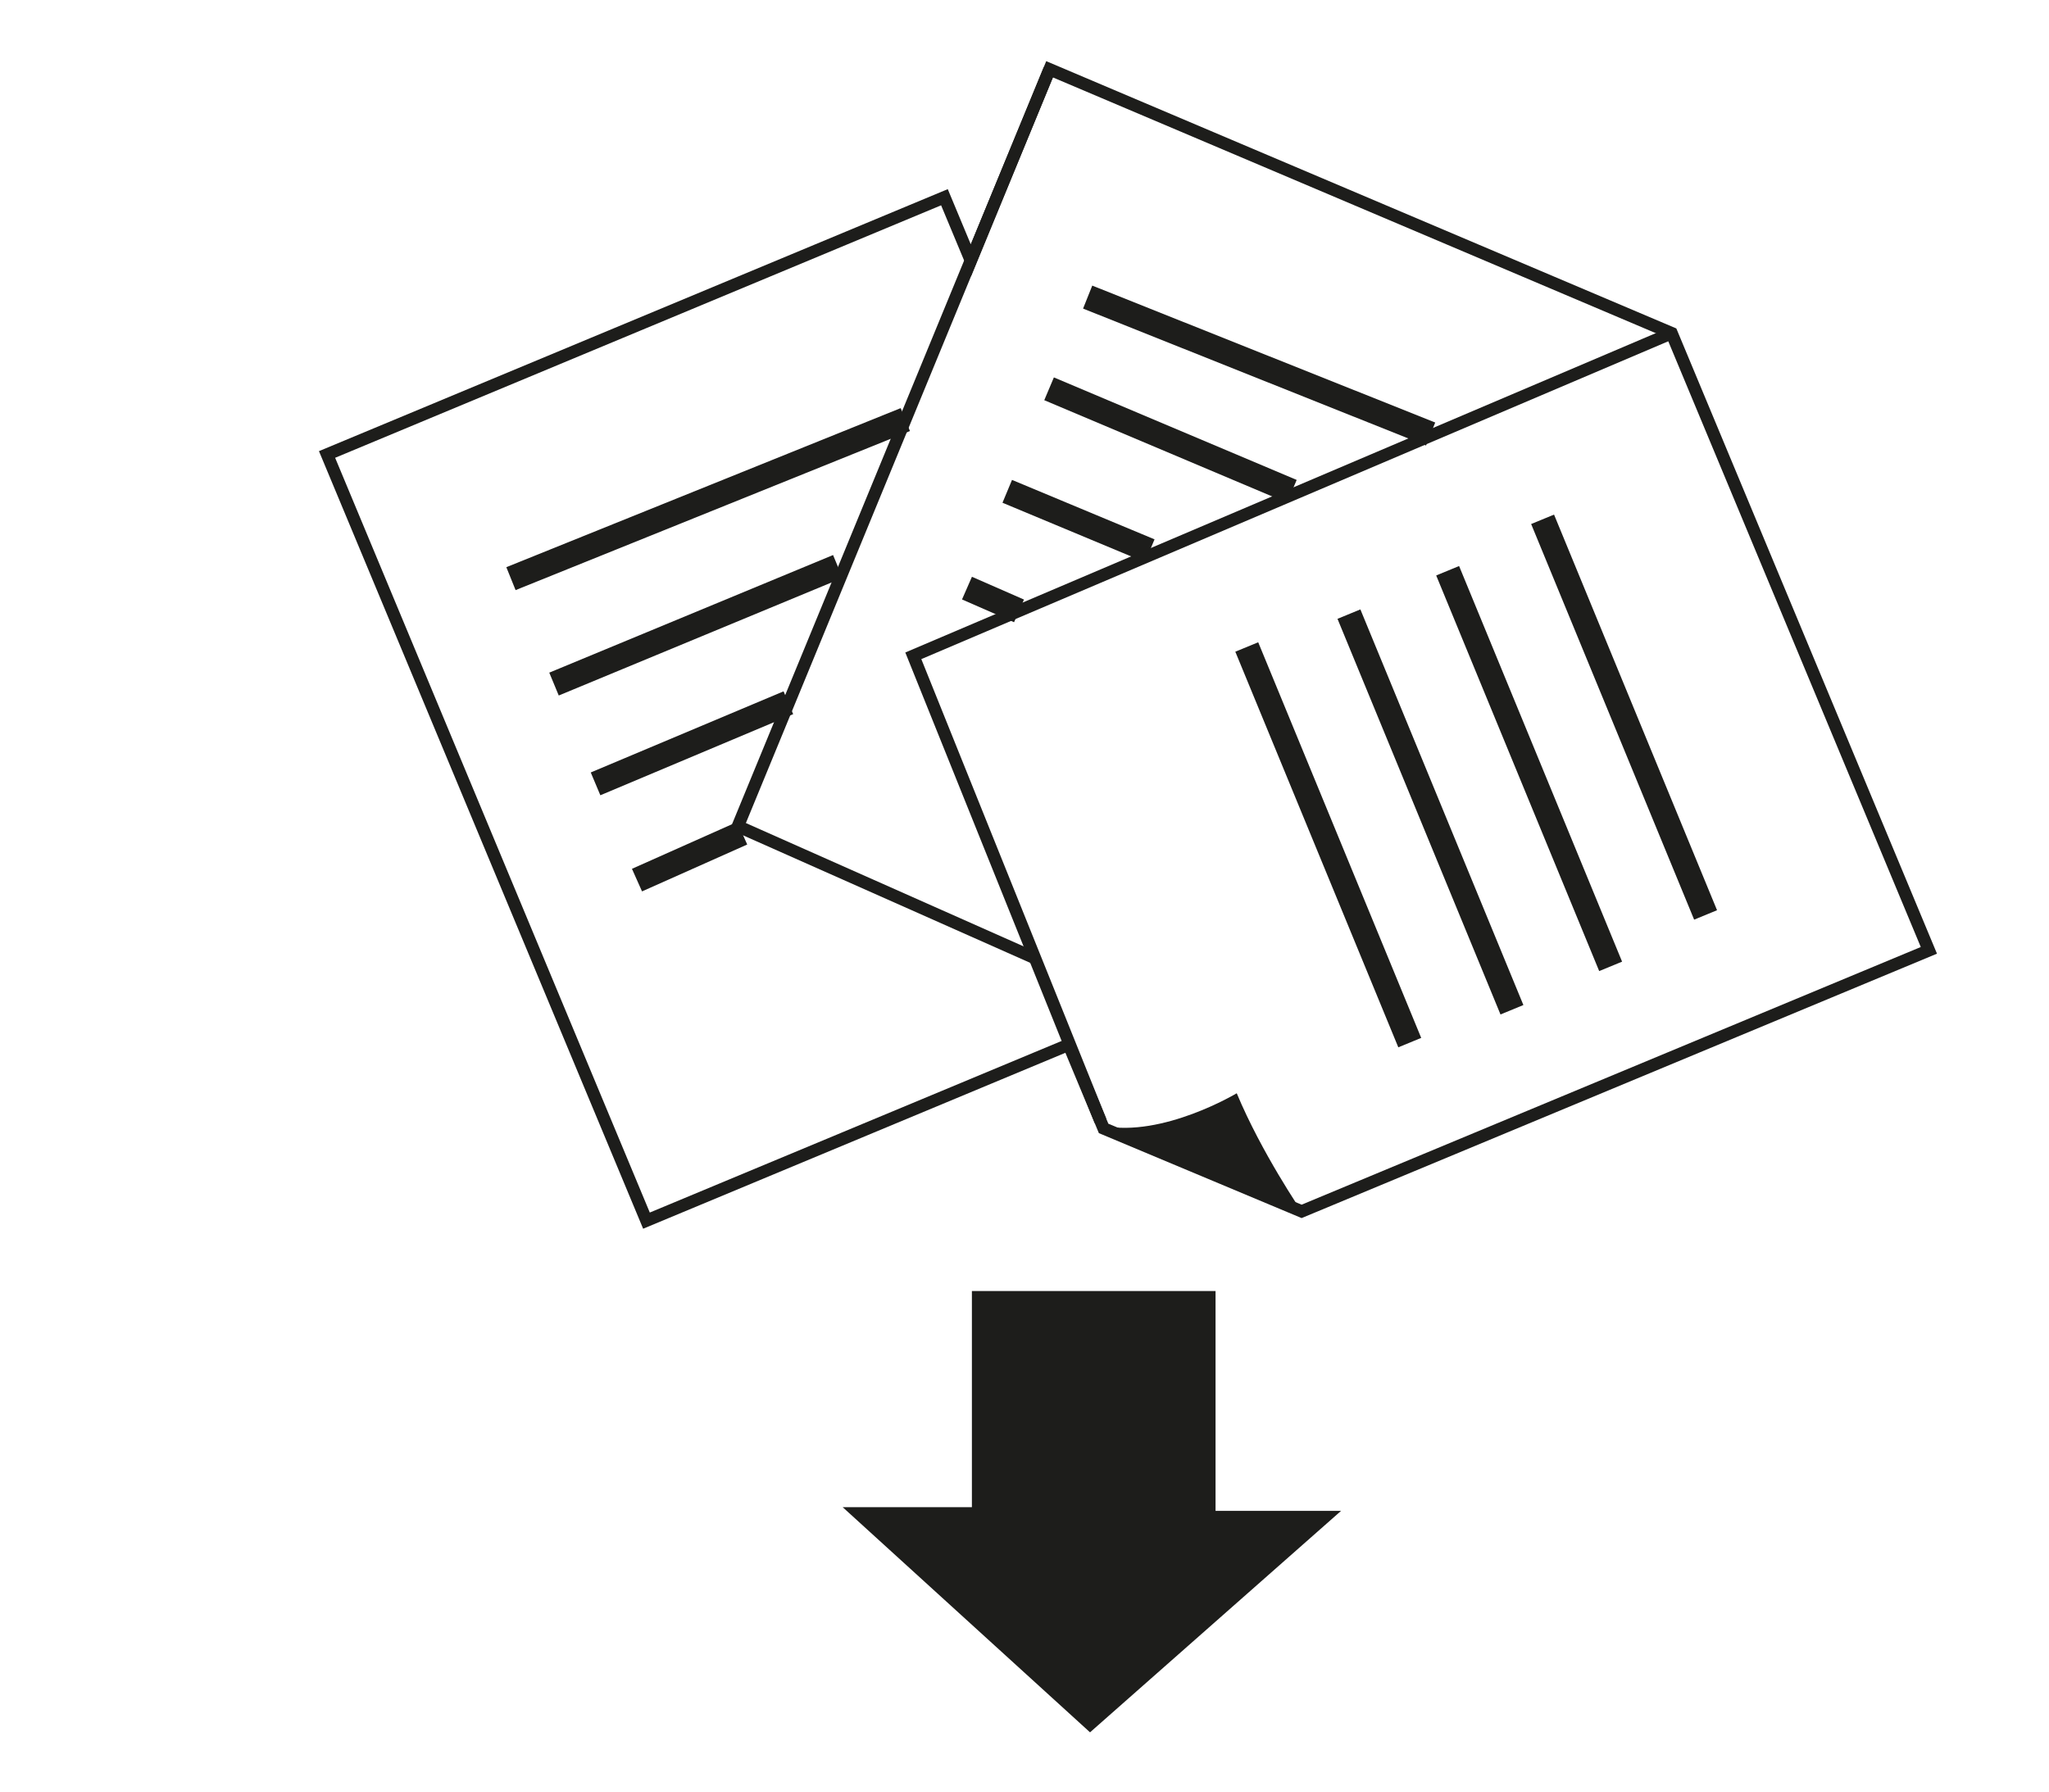 <?xml version="1.0" encoding="utf-8"?>
<!-- Generator: Adobe Illustrator 16.0.4, SVG Export Plug-In . SVG Version: 6.00 Build 0)  -->
<!DOCTYPE svg PUBLIC "-//W3C//DTD SVG 1.1//EN" "http://www.w3.org/Graphics/SVG/1.1/DTD/svg11.dtd">
<svg version="1.1" id="Layer_1" xmlns="http://www.w3.org/2000/svg" xmlns:xlink="http://www.w3.org/1999/xlink" x="0px" y="0px"
	 width="423px" height="370px" viewBox="0 0 423 370" enable-background="new 0 0 423 370" xml:space="preserve">
<g>
	<path fill="#1D1D1B" d="M132.771,253.728L65.847,93.158l129.812-54.102l4.753,11.403l15.573-37.831L346.064,67.82l0.202,0.482
		l53.609,128.629l-131.167,54.598l-41.853-17.54l-6.915-16.592L132.771,253.728z M69.187,94.532l64.958,155.853l87.169-36.33
		l7.496,17.984l39.901,16.722l127.82-53.206l-52.425-125.79L217.364,15.988l-16.937,41.146l-6.143-14.738L69.187,94.532z"/>
	<polygon fill="#1D1D1B" points="225.991,231.914 186.894,134.734 344.585,67.619 345.587,69.969 190.2,136.104 228.362,230.962 	
		"/>
	<polygon fill="#1D1D1B" points="213.153,199.034 150.674,171.281 215.492,13.822 217.856,14.794 153.982,169.956 214.19,196.699 	
		"/>
	
		<rect x="291.07" y="145.383" transform="matrix(0.381 0.925 -0.925 0.381 344.402 -218.369)" fill="#1D1D1B" width="88.319" height="5.111"/>
	
		<rect x="271.469" y="156.005" transform="matrix(0.381 0.925 -0.925 0.381 342.093 -193.665)" fill="#1D1D1B" width="88.319" height="5.11"/>
	
		<rect x="251.094" y="164.966" transform="matrix(0.381 0.925 -0.925 0.381 337.768 -169.275)" fill="#1D1D1B" width="88.321" height="5.109"/>
	
		<rect x="230.016" y="171.756" transform="matrix(0.381 0.925 -0.925 0.381 330.985 -145.578)" fill="#1D1D1B" width="88.319" height="5.11"/>
	
		<rect x="221.762" y="72.874" transform="matrix(0.929 0.371 -0.371 0.929 46.508 -91)" fill="#1D1D1B" width="76.212" height="5.11"/>
	
		<rect x="214.534" y="88.282" transform="matrix(0.921 0.389 -0.389 0.921 54.323 -86.829)" fill="#1D1D1B" width="54.422" height="5.109"/>
	
		<rect x="206.736" y="104.993" transform="matrix(0.923 0.385 -0.385 0.923 58.528 -77.402)" fill="#1D1D1B" width="31.876" height="5.109"/>
	
		<rect x="199.254" y="121.176" transform="matrix(0.916 0.401 -0.401 0.916 66.725 -71.795)" fill="#1D1D1B" width="11.729" height="5.11"/>
	
		<rect x="143.6" y="59.217" transform="matrix(0.374 0.927 -0.927 0.374 187.13 -70.99)" fill="#1D1D1B" width="5.108" height="87.825"/>
	
		<rect x="141.205" y="97.399" transform="matrix(0.383 0.924 -0.924 0.383 207.895 -53.164)" fill="#1D1D1B" width="5.111" height="63.407"/>
	
		<rect x="140.396" y="131.875" transform="matrix(0.388 0.922 -0.922 0.388 228.876 -37.855)" fill="#1D1D1B" width="5.109" height="43.173"/>
	
		<rect x="139.673" y="165.036" transform="matrix(0.407 0.913 -0.913 0.407 246.01 -24.966)" fill="#1D1D1B" width="5.109" height="23.786"/>
	<path fill="#1D1D1B" d="M255.314,225.753c0,0-15.31,9.188-27.616,6.72c-5.957-1.192,41.013,17.673,41.013,17.673
		S260.457,238.091,255.314,225.753z"/>
	<polygon fill="#1D1D1B" points="200.641,266.589 250.941,266.589 250.941,311.987 276.855,311.987 225.029,357.719 
		173.966,311.227 200.641,311.227 	"/>
</g>
</svg>
